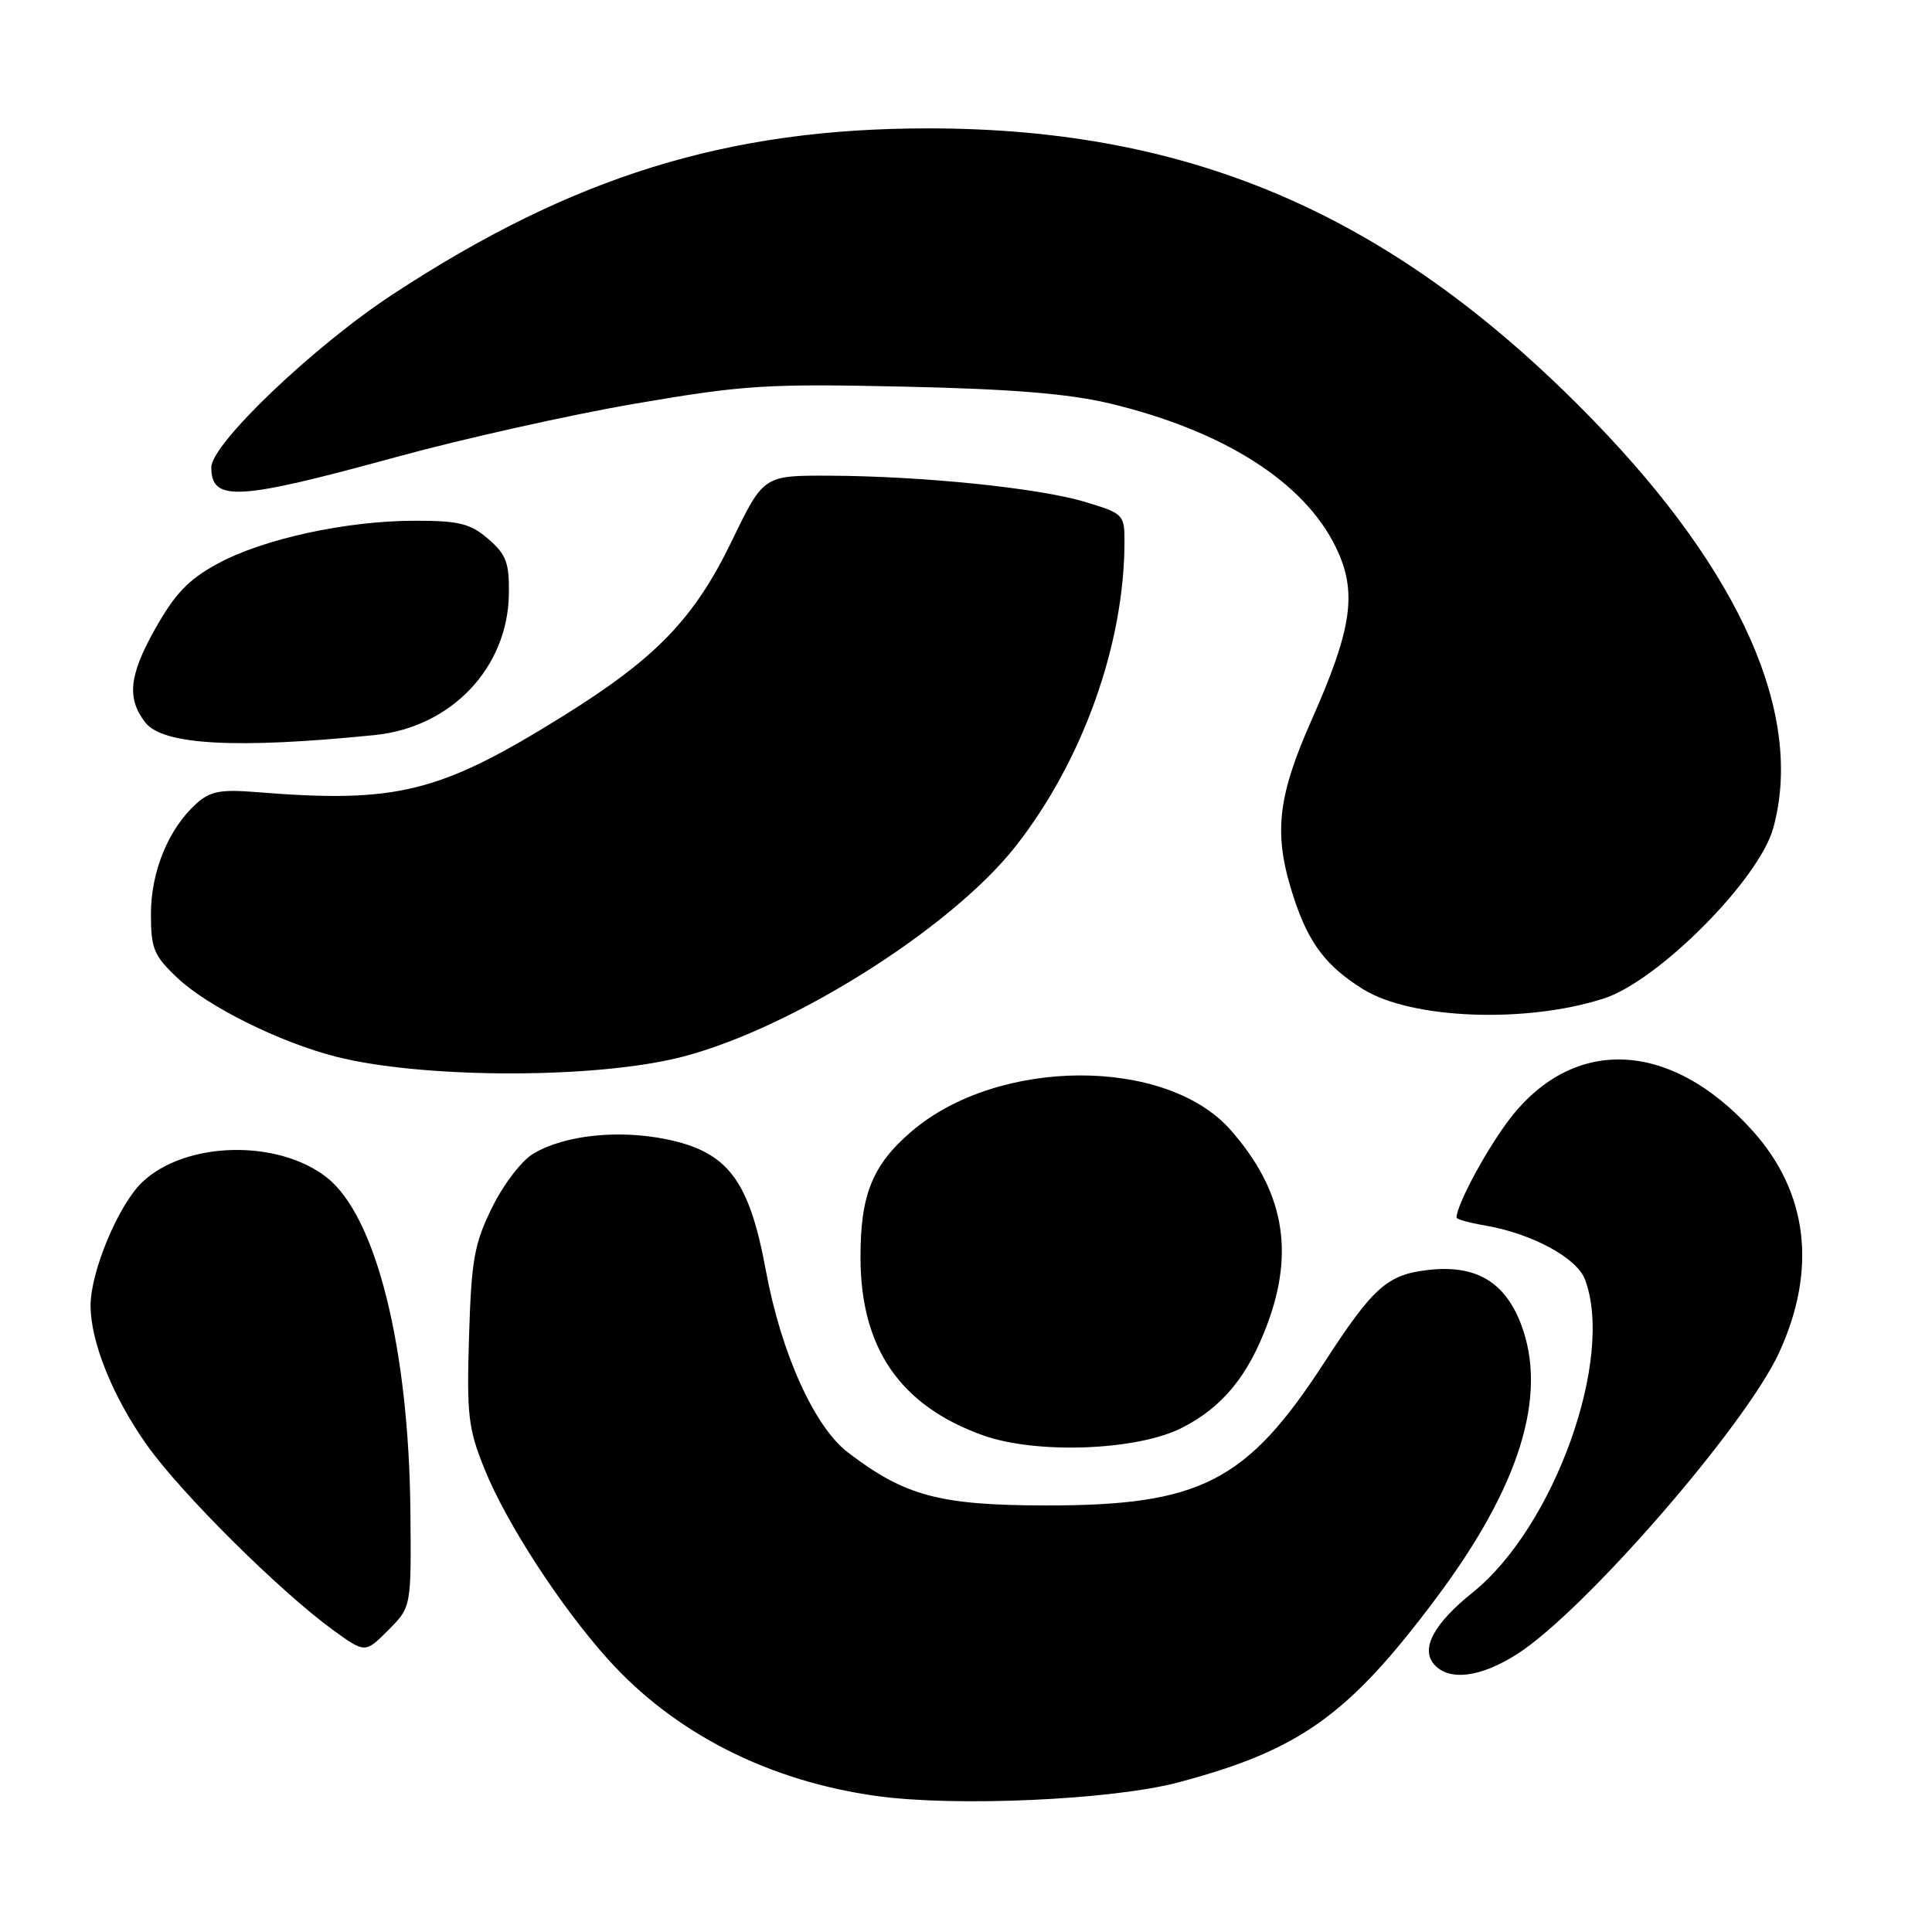 <?xml version="1.0" encoding="UTF-8" standalone="no"?>
<!DOCTYPE svg PUBLIC "-//W3C//DTD SVG 1.1//EN" "http://www.w3.org/Graphics/SVG/1.1/DTD/svg11.dtd" >
<svg xmlns="http://www.w3.org/2000/svg" xmlns:xlink="http://www.w3.org/1999/xlink" version="1.1" viewBox="0 0 256 256">
 <g >
 <path fill="currentColor"
d=" M 156.20 236.16 C 172.26 231.88 178.69 227.28 190.30 211.76 C 201.40 196.93 205.13 184.87 201.54 175.45 C 199.38 169.82 195.54 167.57 189.29 168.27 C 183.82 168.89 181.98 170.52 175.50 180.50 C 165.20 196.37 159.07 199.51 138.50 199.48 C 124.49 199.45 119.92 198.23 112.37 192.47 C 107.91 189.07 103.51 179.33 101.48 168.35 C 99.27 156.37 96.46 152.65 88.36 150.97 C 81.99 149.65 74.84 150.40 70.71 152.84 C 69.13 153.76 66.73 156.90 65.21 159.99 C 62.83 164.82 62.46 166.93 62.15 177.10 C 61.83 187.53 62.04 189.30 64.22 194.70 C 67.10 201.82 74.27 212.86 80.56 219.86 C 89.36 229.65 101.81 235.99 116.16 237.98 C 126.62 239.44 147.43 238.50 156.20 236.16 Z  M 201.05 219.16 C 209.95 213.47 231.29 188.91 235.73 179.25 C 240.81 168.22 239.57 157.96 232.19 149.79 C 221.22 137.64 208.14 137.23 199.68 148.75 C 196.61 152.94 193.00 159.74 193.00 161.34 C 193.00 161.56 194.69 162.03 196.75 162.38 C 202.93 163.43 208.92 166.65 210.01 169.52 C 213.97 179.94 205.95 202.32 195.15 211.00 C 190.04 215.10 188.25 218.39 189.97 220.47 C 191.91 222.80 196.13 222.31 201.05 219.16 Z  M 54.38 200.22 C 54.17 178.53 49.82 161.15 43.31 156.03 C 36.79 150.90 24.51 151.22 18.82 156.67 C 15.69 159.67 12.00 168.50 12.00 173.00 C 12.00 177.82 14.96 185.13 19.48 191.50 C 24.04 197.92 37.11 210.89 44.12 215.98 C 48.39 219.07 48.39 219.07 51.45 216.00 C 54.50 212.94 54.50 212.94 54.38 200.22 Z  M 156.64 189.18 C 161.97 186.46 165.35 182.36 167.92 175.48 C 171.58 165.71 170.07 157.71 163.08 149.75 C 154.54 140.01 132.25 140.10 120.78 149.92 C 115.59 154.37 113.99 158.32 114.02 166.72 C 114.06 178.68 119.31 186.27 130.25 190.19 C 137.34 192.72 150.70 192.22 156.64 189.18 Z  M 89.00 140.37 C 103.49 137.17 125.75 123.37 134.58 112.13 C 143.47 100.81 148.99 85.34 149.00 71.79 C 149.00 68.18 148.86 68.03 143.75 66.50 C 137.64 64.66 122.23 63.08 109.84 63.03 C 101.17 63.00 101.17 63.00 96.97 71.68 C 91.98 81.98 86.96 87.19 74.64 94.86 C 58.21 105.08 52.62 106.47 33.86 104.95 C 29.21 104.58 27.82 104.85 26.00 106.50 C 22.33 109.81 20.00 115.49 20.00 121.09 C 20.00 125.72 20.37 126.62 23.53 129.60 C 27.55 133.39 37.11 138.13 44.50 140.01 C 55.55 142.82 77.12 142.99 89.00 140.37 Z  M 212.50 132.31 C 219.72 129.99 233.10 116.54 234.97 109.71 C 239.06 94.81 230.74 75.94 211.21 55.79 C 184.98 28.73 158.31 17.01 123.00 17.01 C 96.38 17.01 75.85 23.37 52.00 39.03 C 41.57 45.87 28.00 58.82 28.00 61.92 C 28.00 66.53 31.45 66.33 52.50 60.56 C 61.30 58.15 75.56 54.96 84.20 53.48 C 98.56 51.02 101.58 50.83 119.70 51.23 C 133.98 51.54 141.59 52.16 147.00 53.45 C 162.12 57.06 172.82 63.86 177.02 72.54 C 179.87 78.43 179.20 83.21 173.80 95.39 C 169.18 105.81 168.70 110.63 171.45 119.00 C 173.41 124.99 175.75 128.06 180.64 131.09 C 187.05 135.05 202.18 135.63 212.50 132.31 Z  M 49.64 97.40 C 59.79 96.38 67.29 88.49 67.43 78.71 C 67.49 74.56 67.08 73.47 64.69 71.41 C 62.32 69.37 60.84 69.00 55.01 69.00 C 45.91 69.00 34.87 71.40 28.80 74.71 C 24.94 76.81 23.16 78.68 20.48 83.47 C 17.09 89.53 16.79 92.58 19.27 95.75 C 21.59 98.72 31.34 99.25 49.64 97.40 Z "/>
</g>
</svg>